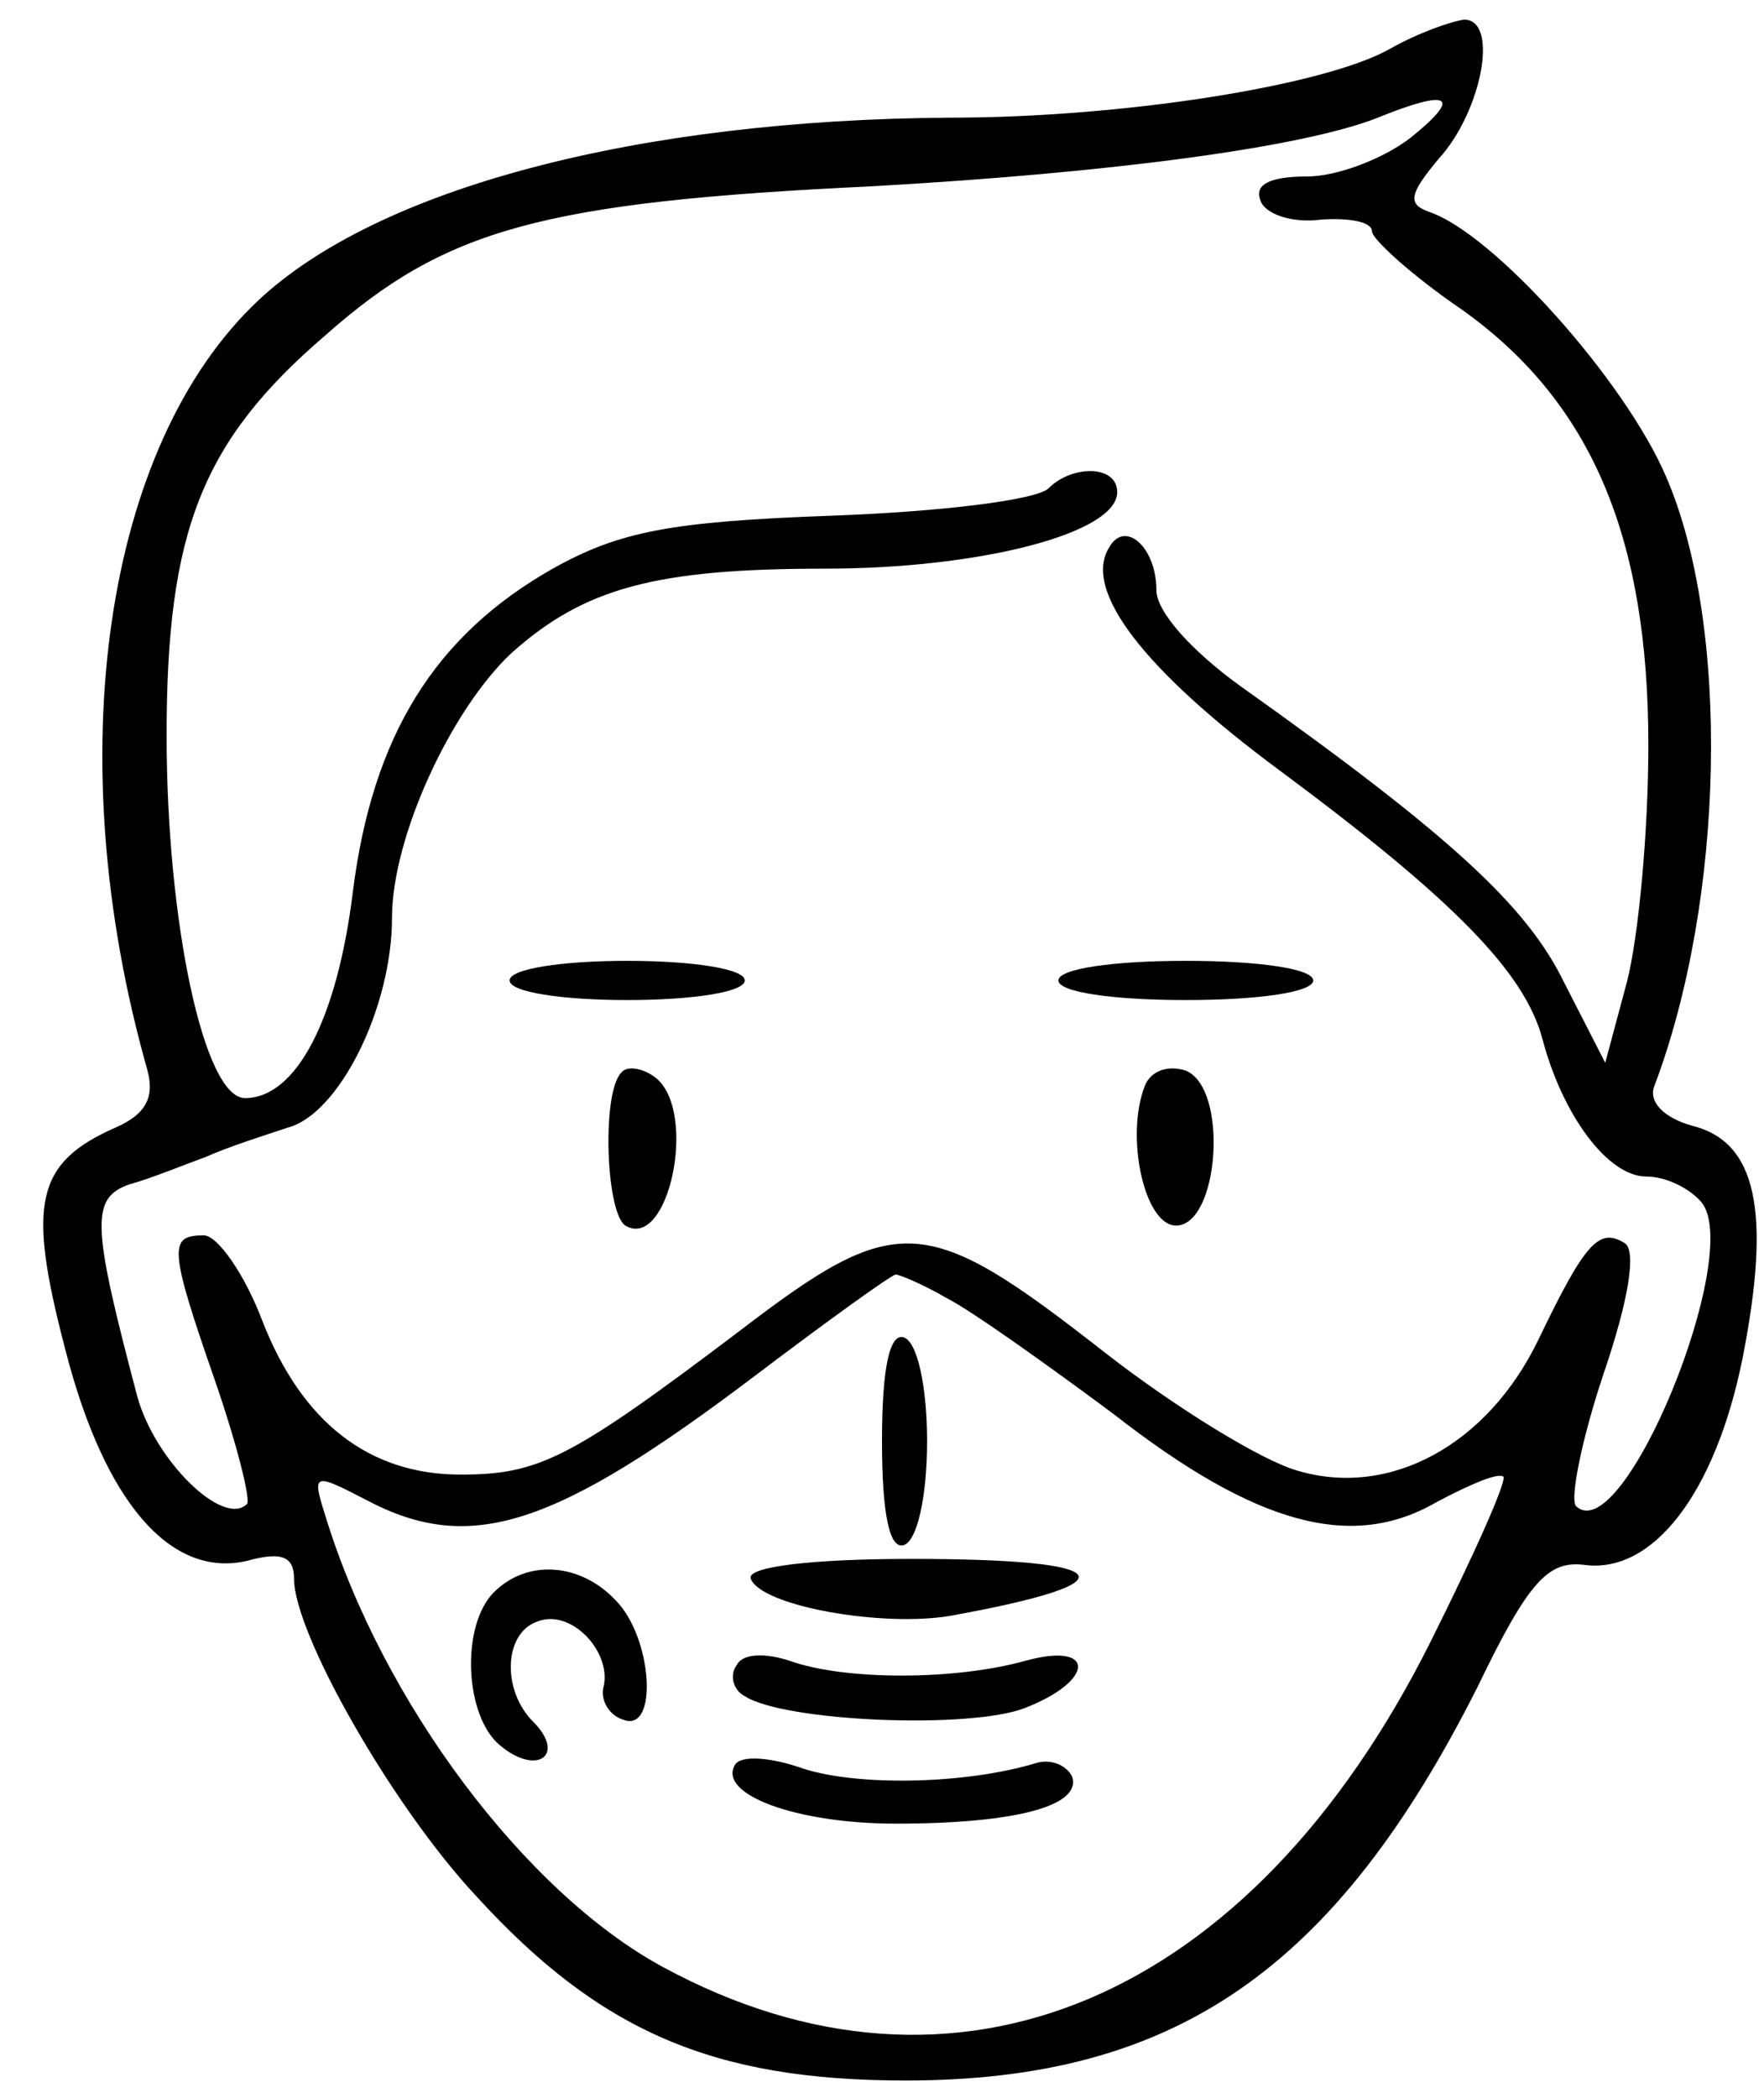 <?xml version="1.0" standalone="no"?>
<!DOCTYPE svg PUBLIC "-//W3C//DTD SVG 20010904//EN"
 "http://www.w3.org/TR/2001/REC-SVG-20010904/DTD/svg10.dtd">
<svg version="1.0" xmlns="http://www.w3.org/2000/svg"
 width="90pt" height="107pt" viewBox="0 0 90 107"
 preserveAspectRatio="xMidYMid meet">
<g transform="translate(0,107) scale(0.1,-0.1)"
fill="#000000" stroke="none">
<path d="M709 1045 c-34 -19 -137 -35 -224 -35 -160 -1 -292 -36 -353 -93 -79
-74 -102 -233 -57 -392 4 -14 0 -23 -16 -30 -41 -18 -45 -39 -26 -112 20 -79
54 -118 93 -109 18 5 24 2 24 -9 0 -28 50 -116 93 -162 63 -69 121 -94 219
-94 137 0 219 56 292 201 26 54 36 64 54 62 35 -5 67 36 81 105 15 76 7 111
-26 119 -14 4 -22 12 -19 20 36 95 39 235 6 311 -21 49 -88 124 -121 135 -11
4 -10 9 5 27 22 24 31 71 13 71 -7 -1 -24 -7 -38 -15z m11 -45 c-14 -11 -38
-20 -53 -20 -19 0 -27 -4 -24 -12 2 -7 16 -12 31 -10 14 1 26 -1 26 -6 0 -4
21 -23 46 -40 66 -47 95 -116 95 -222 0 -44 -5 -98 -11 -121 l-11 -41 -21 41
c-19 39 -58 75 -165 151 -25 18 -43 38 -43 49 0 22 -16 36 -24 22 -14 -22 18
-63 87 -114 89 -66 125 -103 134 -137 10 -38 33 -70 53 -70 10 0 22 -6 28 -13
22 -26 -40 -178 -64 -155 -3 4 3 34 14 67 13 38 17 63 11 67 -13 8 -20 1 -44
-49 -26 -54 -76 -81 -123 -67 -18 5 -62 32 -98 60 -92 72 -106 73 -187 11 -86
-65 -102 -73 -142 -73 -47 0 -81 27 -101 78 -9 24 -23 44 -30 44 -18 0 -18 -6
6 -75 11 -32 18 -60 16 -62 -12 -12 -47 22 -56 55 -23 87 -24 101 -4 108 11 3
28 10 39 14 11 5 30 11 42 15 26 7 53 61 53 107 0 41 30 106 61 135 37 33 73
43 160 43 79 0 149 18 149 39 0 14 -23 14 -35 2 -6 -6 -55 -12 -111 -14 -82
-3 -108 -8 -142 -27 -60 -34 -92 -85 -102 -165 -8 -65 -29 -105 -55 -105 -21
0 -40 90 -40 185 0 104 18 150 81 204 61 54 110 68 279 76 124 7 220 20 258
35 37 15 43 11 17 -10z m-237 -592 c12 -6 50 -33 85 -59 73 -57 122 -70 165
-45 17 9 31 15 34 13 2 -2 -15 -40 -37 -84 -92 -184 -243 -247 -392 -166 -70
38 -143 135 -172 230 -7 22 -6 22 21 8 53 -28 96 -14 199 64 37 28 69 51 71
51 2 0 14 -5 26 -12z"/>
<path d="M260 570 c0 -6 27 -10 60 -10 33 0 60 4 60 10 0 6 -27 10 -60 10 -33
0 -60 -4 -60 -10z"/>
<path d="M540 570 c0 -6 28 -10 65 -10 37 0 65 4 65 10 0 6 -28 10 -65 10 -37
0 -65 -4 -65 -10z"/>
<path d="M317 523 c-10 -10 -8 -71 2 -78 22 -13 37 57 16 75 -6 5 -15 7 -18 3z"/>
<path d="M584 516 c-10 -26 0 -71 16 -71 22 0 27 70 5 79 -9 3 -18 0 -21 -8z"/>
<path d="M450 335 c0 -38 4 -55 11 -53 7 2 12 25 12 53 0 28 -5 51 -12 53 -7
2 -11 -15 -11 -53z"/>
<path d="M383 265 c5 -14 67 -25 102 -19 94 17 86 29 -20 29 -51 0 -84 -4 -82
-10z"/>
<path d="M252 258 c-17 -17 -15 -63 3 -78 19 -16 34 -5 17 12 -16 16 -15 45 2
51 17 7 38 -15 34 -33 -2 -7 3 -15 10 -17 18 -7 15 42 -4 61 -18 19 -45 21
-62 4z"/>
<path d="M376 221 c-4 -5 -2 -13 4 -16 20 -13 115 -17 143 -6 36 14 36 34 0
24 -36 -10 -92 -10 -120 0 -12 4 -24 4 -27 -2z"/>
<path d="M375 170 c-9 -15 31 -30 82 -30 61 0 95 9 90 24 -3 6 -11 9 -18 7
-36 -11 -91 -12 -119 -3 -17 6 -32 7 -35 2z"/>
</g>
</svg>
